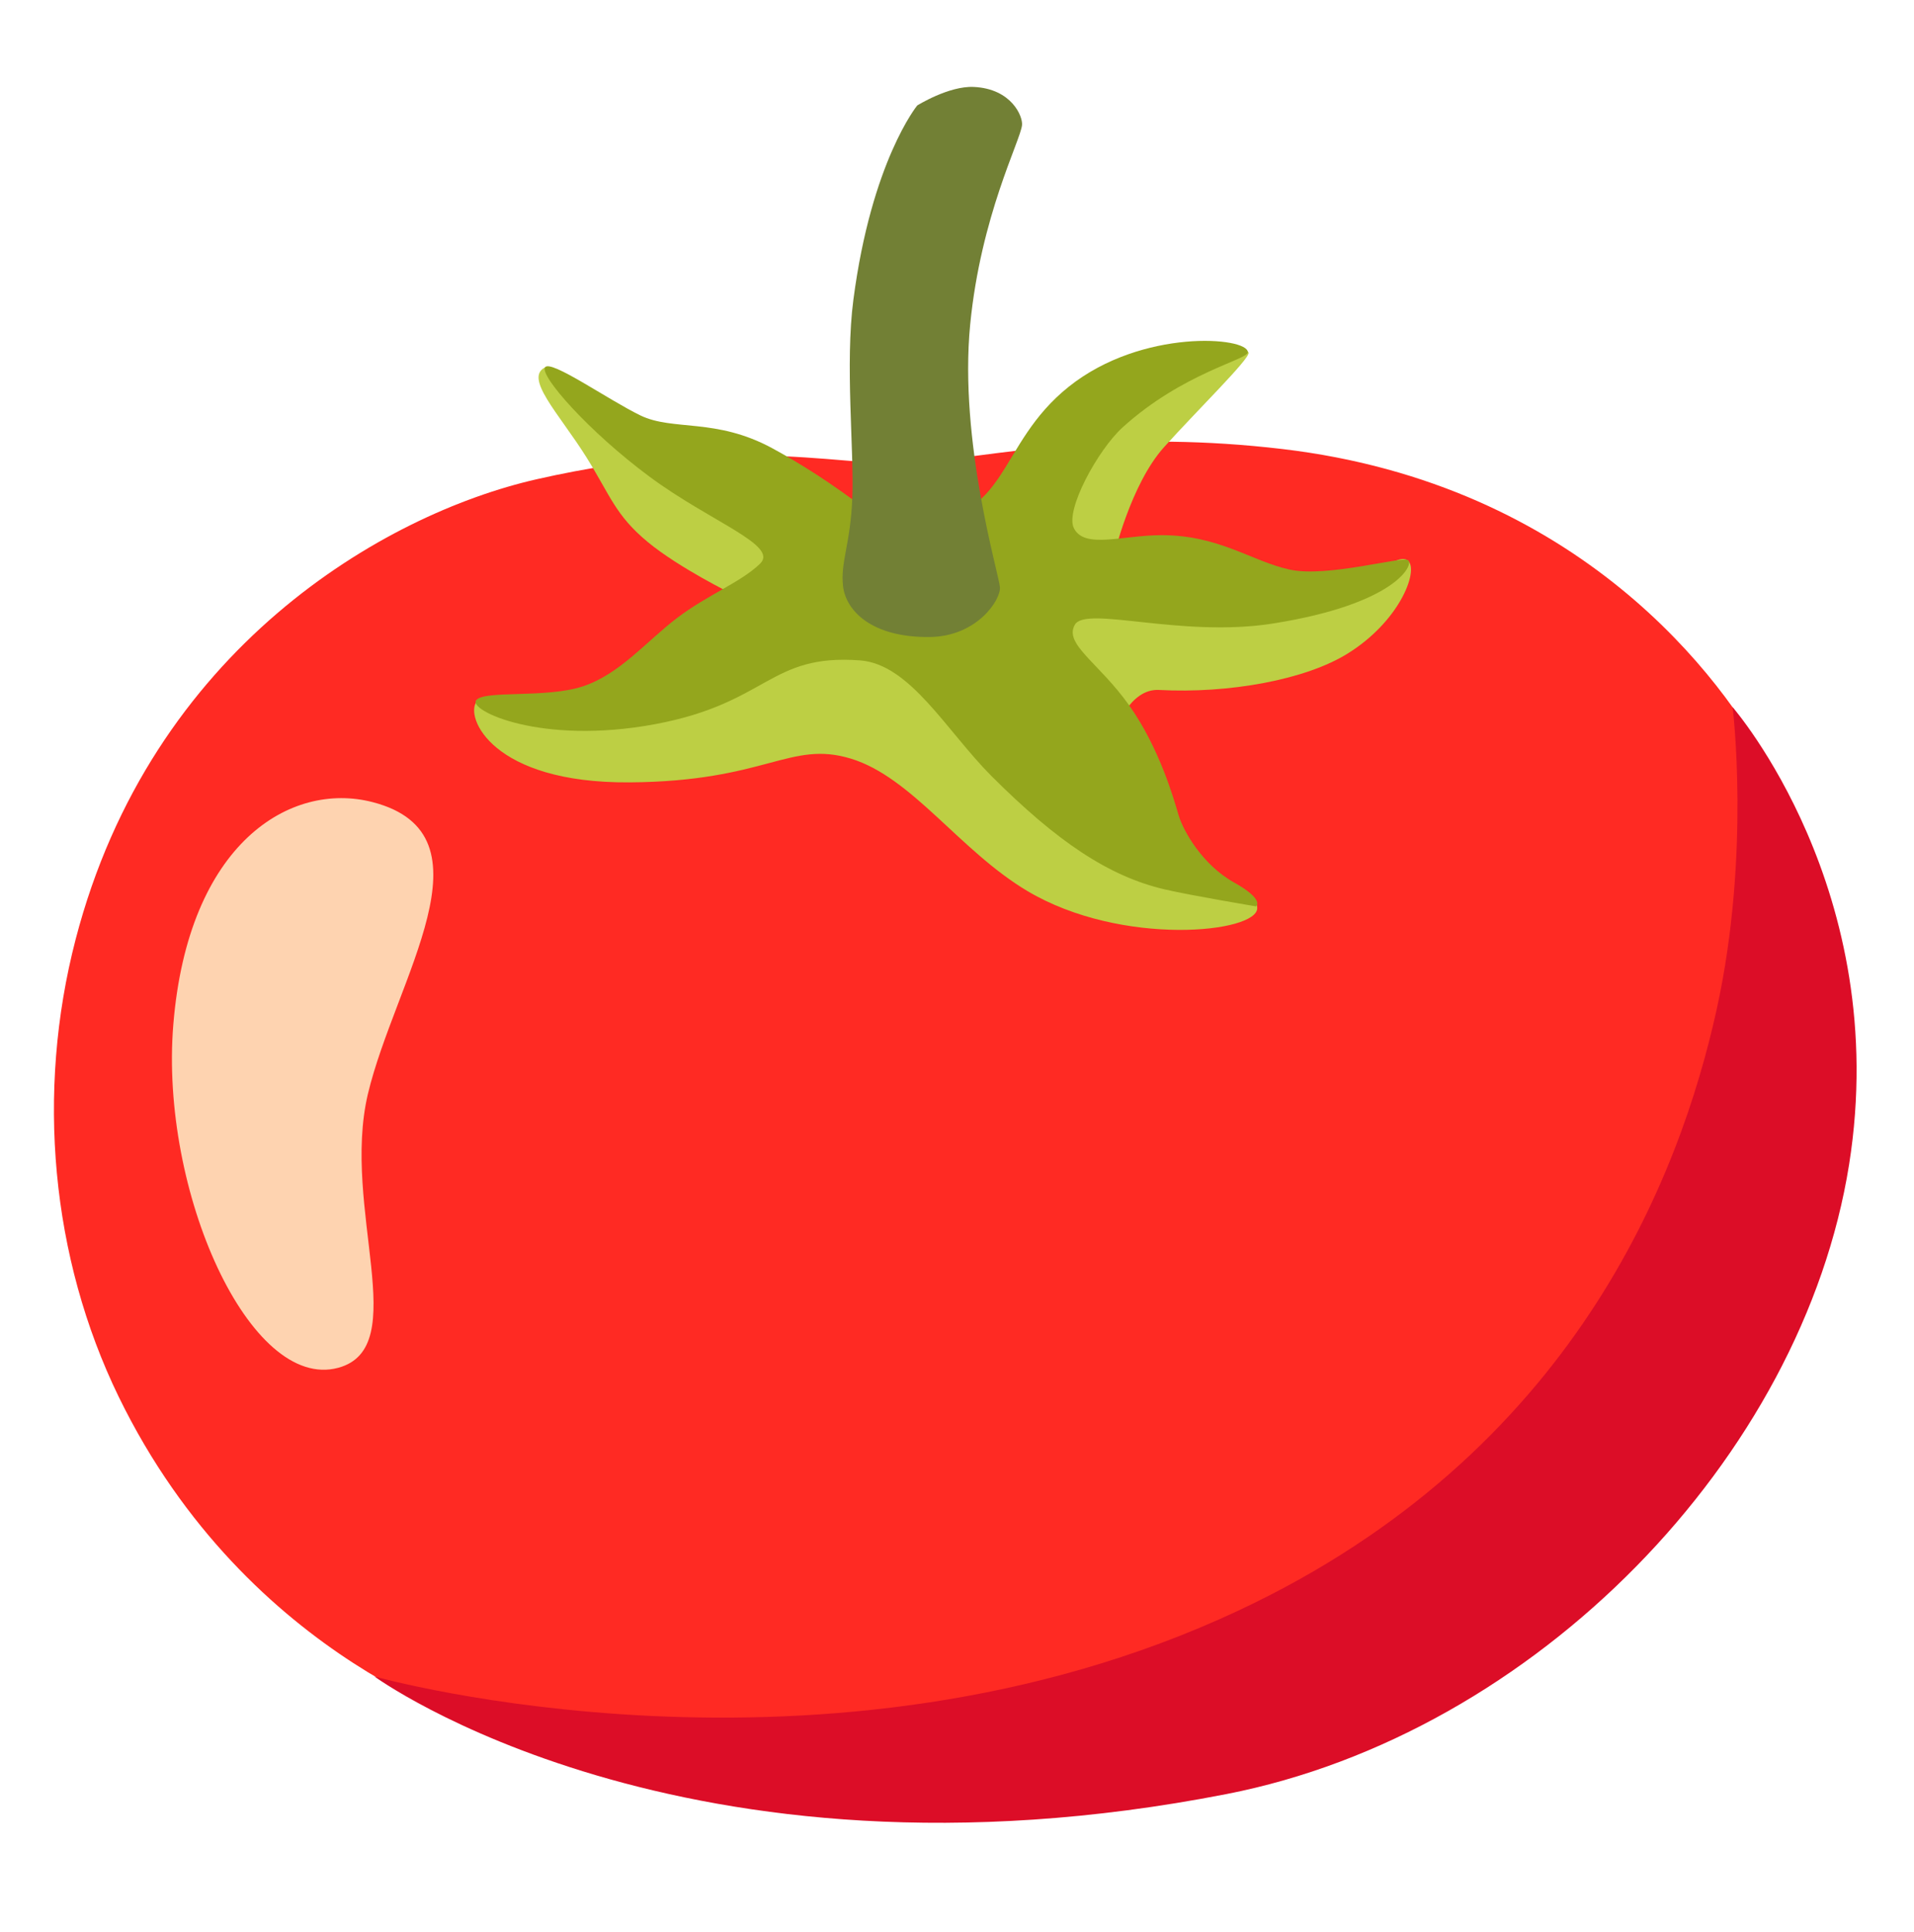 <svg height="444"
  overflow="hidden"
  width="440"
  xmlns="http://www.w3.org/2000/svg">
  <g transform="translate(0 -1329)">
    <path d="m411.71 1570.49s5.88-44.86-4.81-65.14-43.69-65.07-112.13-73.15c-36.3-4.26-60.88.55-83.29 3.2-14.2 1.68-40.64-7.05-88.11 3.75-35.2 8.01-88.62 38.98-105.98 105.73-9.14 35.17-5.67 73.15 9.9 105.16 29.91 61.39 85.43 76.34 85.43 76.34l111.58 9.08 135.09-57.13z"
    fill="#ff2a23"/>
    <path d="m281.98 1741.34c71.02-13.89 132.41-77.41 143.1-144.69 10-62.94-26.78-105.12-26.78-105.12s4.2 33.59-3.64 69.37c-8.42 38.3-32.79 102.13-110 138.29-94.77 44.38-198.58 15.13-198.58 15.13s70.53 51.53 195.9 27.02z"
    fill="#dc0d27"/>
    <path d="m85.66 1513.36c-18.87-4.88-42.42 9.39-45.82 51.15-3.13 38.26 17.6 84.36 37.92 78.86 17.25-4.68.65-36.65 6.8-62.87 6.22-26.23 29.87-59.68 1.1-67.14z"
    fill="#fed3b0"/>
    <path d="m109.55 1490.3c-2.68 3.47 3.54 18.73 35.13 18.52 31.56-.2 36.85-9.72 50.91-5.46s25.03 21.17 40.57 30.42c21.72 12.93 53.07 9.63 52.86 3.89-.2-5.78-7.87-2.82-14.47-10.9-6.6-8.11-18.28-29.53-18.28-29.53s3.26-10.04 10.17-9.66c15.95.86 33.69-2.3 43.45-8.42 11.69-7.29 16.09-18.53 13.96-21.11-2.13-2.54-8.77 4.33-12.38 3.68s-27.09-.2-27.09-.2l-28.36-4.61s3.89-16.6 11.56-25.13c7.66-8.52 19.69-20.25 19.45-21.72-.24-1.48-9.9-.18-9.9-.18l-29.87 13.65-20.9 27.5-39.67 5.12-38.19-25.61s-21.9-17.67-22.89-17.25c-5.54 2.27 2.88 10.69 9.24 20.86 5.5 8.84 6.64 13.27 14.06 19.42 7.26 5.99 19.42 11.93 19.42 11.93l-8.73 15.78s-28.15 11.1-33.07 11.1c-4.88.04-15.5-3.98-16.98-2.09z"
    fill="#bdcf44"/>
    <path d="m197.69 1480.78c11.52.85 19.84 16.15 30.22 26.57 15.16 15.16 27.02 23.06 39.77 26.05 6.39 1.48 21.07 3.92 21.07 3.92s2.13-1.48-5.12-5.53c-7.25-4.06-11.62-11.83-12.69-15.44-1.06-3.61-4.4-15.47-11.41-25.3s-14.99-13.99-12.44-18.46c2.54-4.47 24.54 3.1 45.72-.31 27.94-4.46 32.21-13.44 30.93-14.5-1.27-1.07-18.56 4.05-27.29 2.13-8.73-1.93-16.22-7.91-29.43-7.91-9 0-17.8 3.27-20.17-1.65-2-4.12 5.5-17.91 11.2-23.1 13.86-12.58 28.81-15.57 28.81-17.29 0-3.54-24.3-5.53-41.15 7.91-16.77 13.37-13.61 30.94-35.4 30.94-7.26 0-10.04-1.72-10.04-1.72s-9.73-8.01-22.72-15.06c-13-7.05-22.79-3.92-30.29-7.53-7.46-3.61-20.69-12.96-21.96-11.07s9.93 14.68 24.02 25.13c14.1 10.45 29.88 15.78 25.37 20.04-4.46 4.27-11.92 7.05-18.97 12.38s-13.24 12.99-21.76 15.78c-8.53 2.78-22.55.82-24.48 3.16-1.92 2.34 14.85 10.41 41.08 5.53 26.16-4.88 26.23-16.22 47.13-14.67z"
    fill="#94a61d"/>
    <path d="m223.85 1348.98c-5.74-.27-12.99 4.26-12.99 4.26s-10.52 12.83-14.68 44.66c-1.93 14.71.17 34.48-.24 45.37-.41 10.86-2.79 14.92-2.13 20.49.65 5.53 6.46 11.79 19.9 11.65 10.79-.1 16.36-8.45 16.16-11.44-.21-3-9.46-33.49-6.84-60.37 2.44-24.99 11.55-42.24 11.92-45.85.21-1.96-2.37-8.36-11.1-8.77z"
    fill="#728035"/>
  </g>
</svg>
